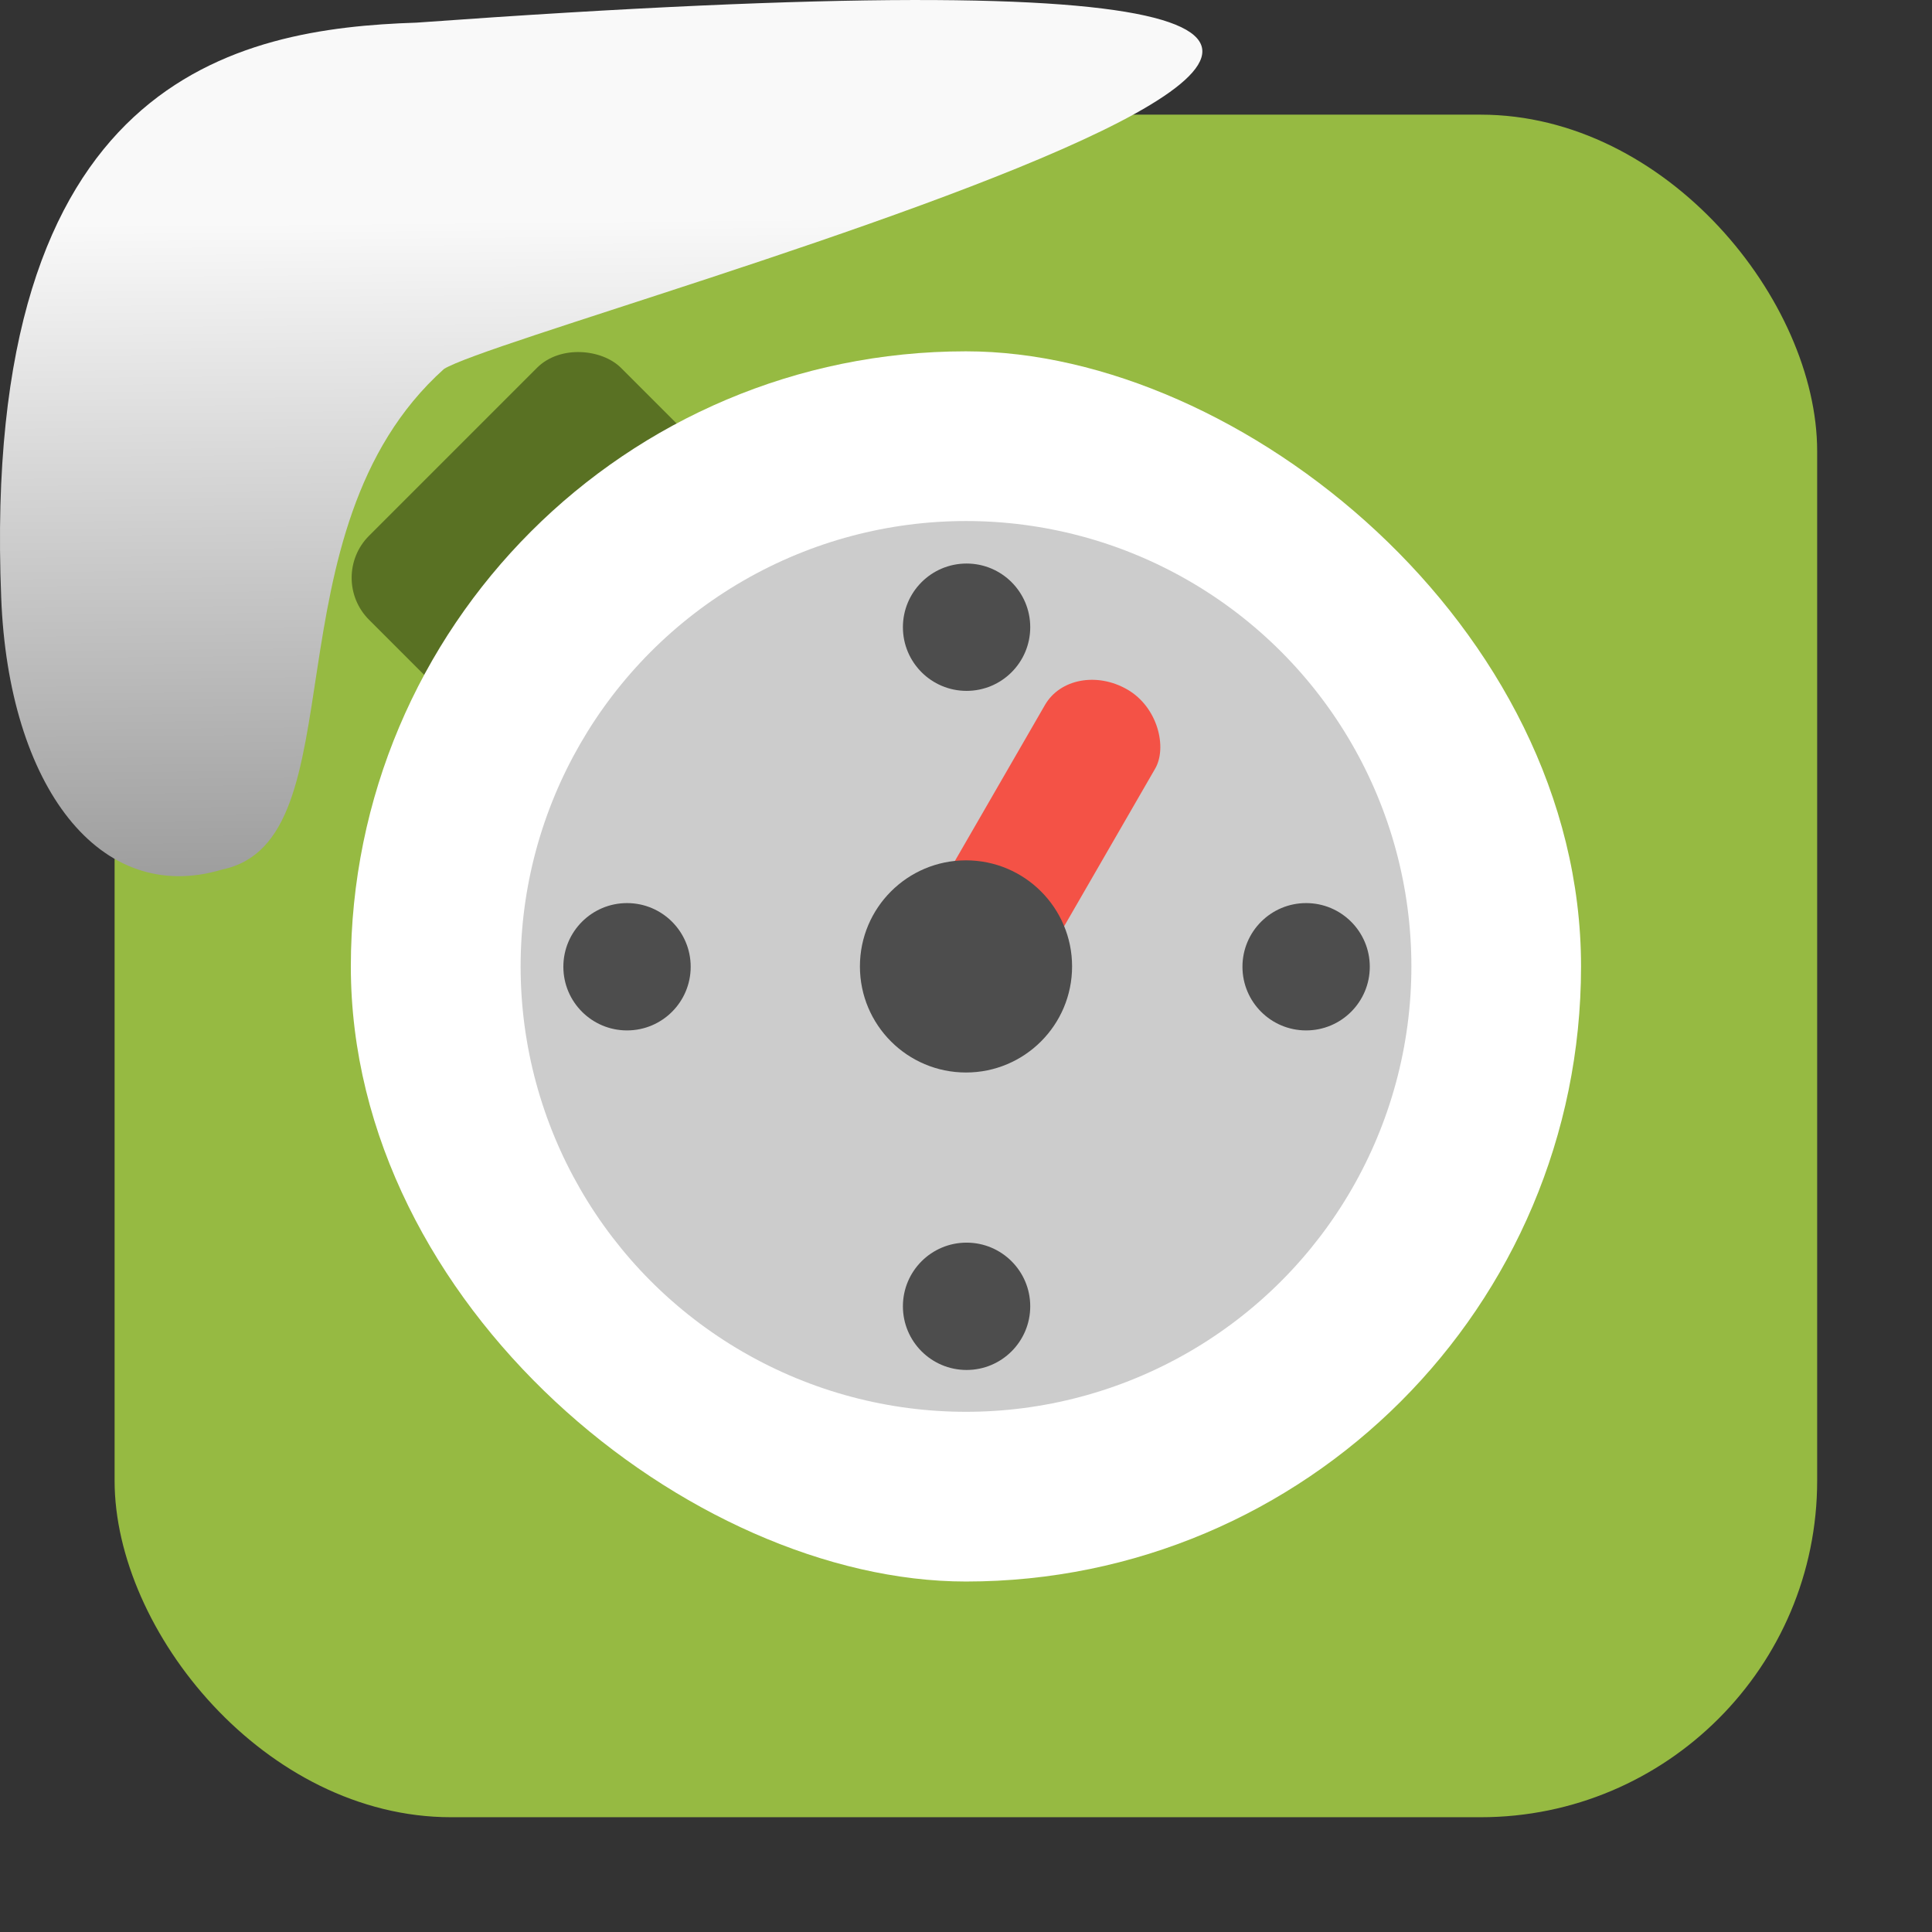 <svg xmlns="http://www.w3.org/2000/svg" xmlns:xlink="http://www.w3.org/1999/xlink" viewBox="0 0 32 32"><rect x="0" y="0" width="32" height="32" fill="#333333" stroke="none"/><defs><linearGradient gradientTransform="matrix(-2.542 0 0 2.585 185.47-277.37)" id="1" x1="67.894" y1="108.69" x2="67.854" y2="113.11" gradientUnits="userSpaceOnUse"><stop stop-color="#f9f9f9"/><stop offset="1" stop-color="#999"/></linearGradient></defs><g transform="translate(61.73 10.44)"><rect y="-8.541" x="-59.832" height="28.2" width="28.2" fill="#96ba42" fill-rule="evenodd" rx="5.575"/><rect x="-39.21" y="-40.441" width="5.902" height="5.902" transform="matrix(.707-.707.707.707 0 0)" rx=".984" fill="#597123"/><rect x="-15.755" y="35.543" width="20.376" height="20.376" rx="10.188" transform="matrix(0-1-1 0 0 0)" fill="#fff"/><circle r="7.377" cx="-45.73" cy="5.567" fill="#ccc"/><rect x="-37.853" y="22.379" width="2.108" height="6.324" transform="matrix(.866.5-.5.866 0 0)" rx="1.054" ry=".904" fill="#f45246"/><g fill="#4d4d4d"><circle r="1.757" cx="-45.73" cy="5.567"/><g transform="matrix(.703 0 0 .703-57.32-5.324)" stroke-width="1.423"><circle r="1.5" cy="23.5" cx="16.5"/><circle r="1.5" cx="16.5" cy="7.5"/><g transform="matrix(0 1-1 0 0 0)"><circle r="1.5" cx="15.5" cy="-8.5"/><circle r="1.5" cy="-24.5" cx="15.5"/></g></g></g></g>

   xmlns:dc="http://purl.org/dc/elements/1.1/"
   xmlns:cc="http://creativecommons.org/ns#"
   xmlns:rdf="http://www.w3.org/1999/02/22-rdf-syntax-ns#"
   xmlns:svg="http://www.w3.org/2000/svg"
   xmlns="http://www.w3.org/2000/svg"
   xmlns:xlink="http://www.w3.org/1999/xlink"
   xmlns:sodipodi="http://sodipodi.sourceforge.net/DTD/sodipodi-0.dtd"
   xmlns:inkscape="http://www.inkscape.org/namespaces/inkscape"
   height="32"
   width="32"
   version="1"
   id="svg8"
   sodipodi:docname="snow-top-3.svg"
   inkscape:version="0.92.1 r"&gt;
  <path fill="#00000f" fill-opacity="0" d="m0 0h32v32h-32z" id="0"/><path d="m7.354 6.111c-2.995 2.684-1.381 7.817-3.674 8.291-2.031.613-3.541-1.385-3.66-4.503-.35-8.627 3.911-9.427 6.879-9.524 28.342-2.047 1.762 4.92.455 5.736" fill="url(#1)"/><use xlink:href="#0"/></svg>